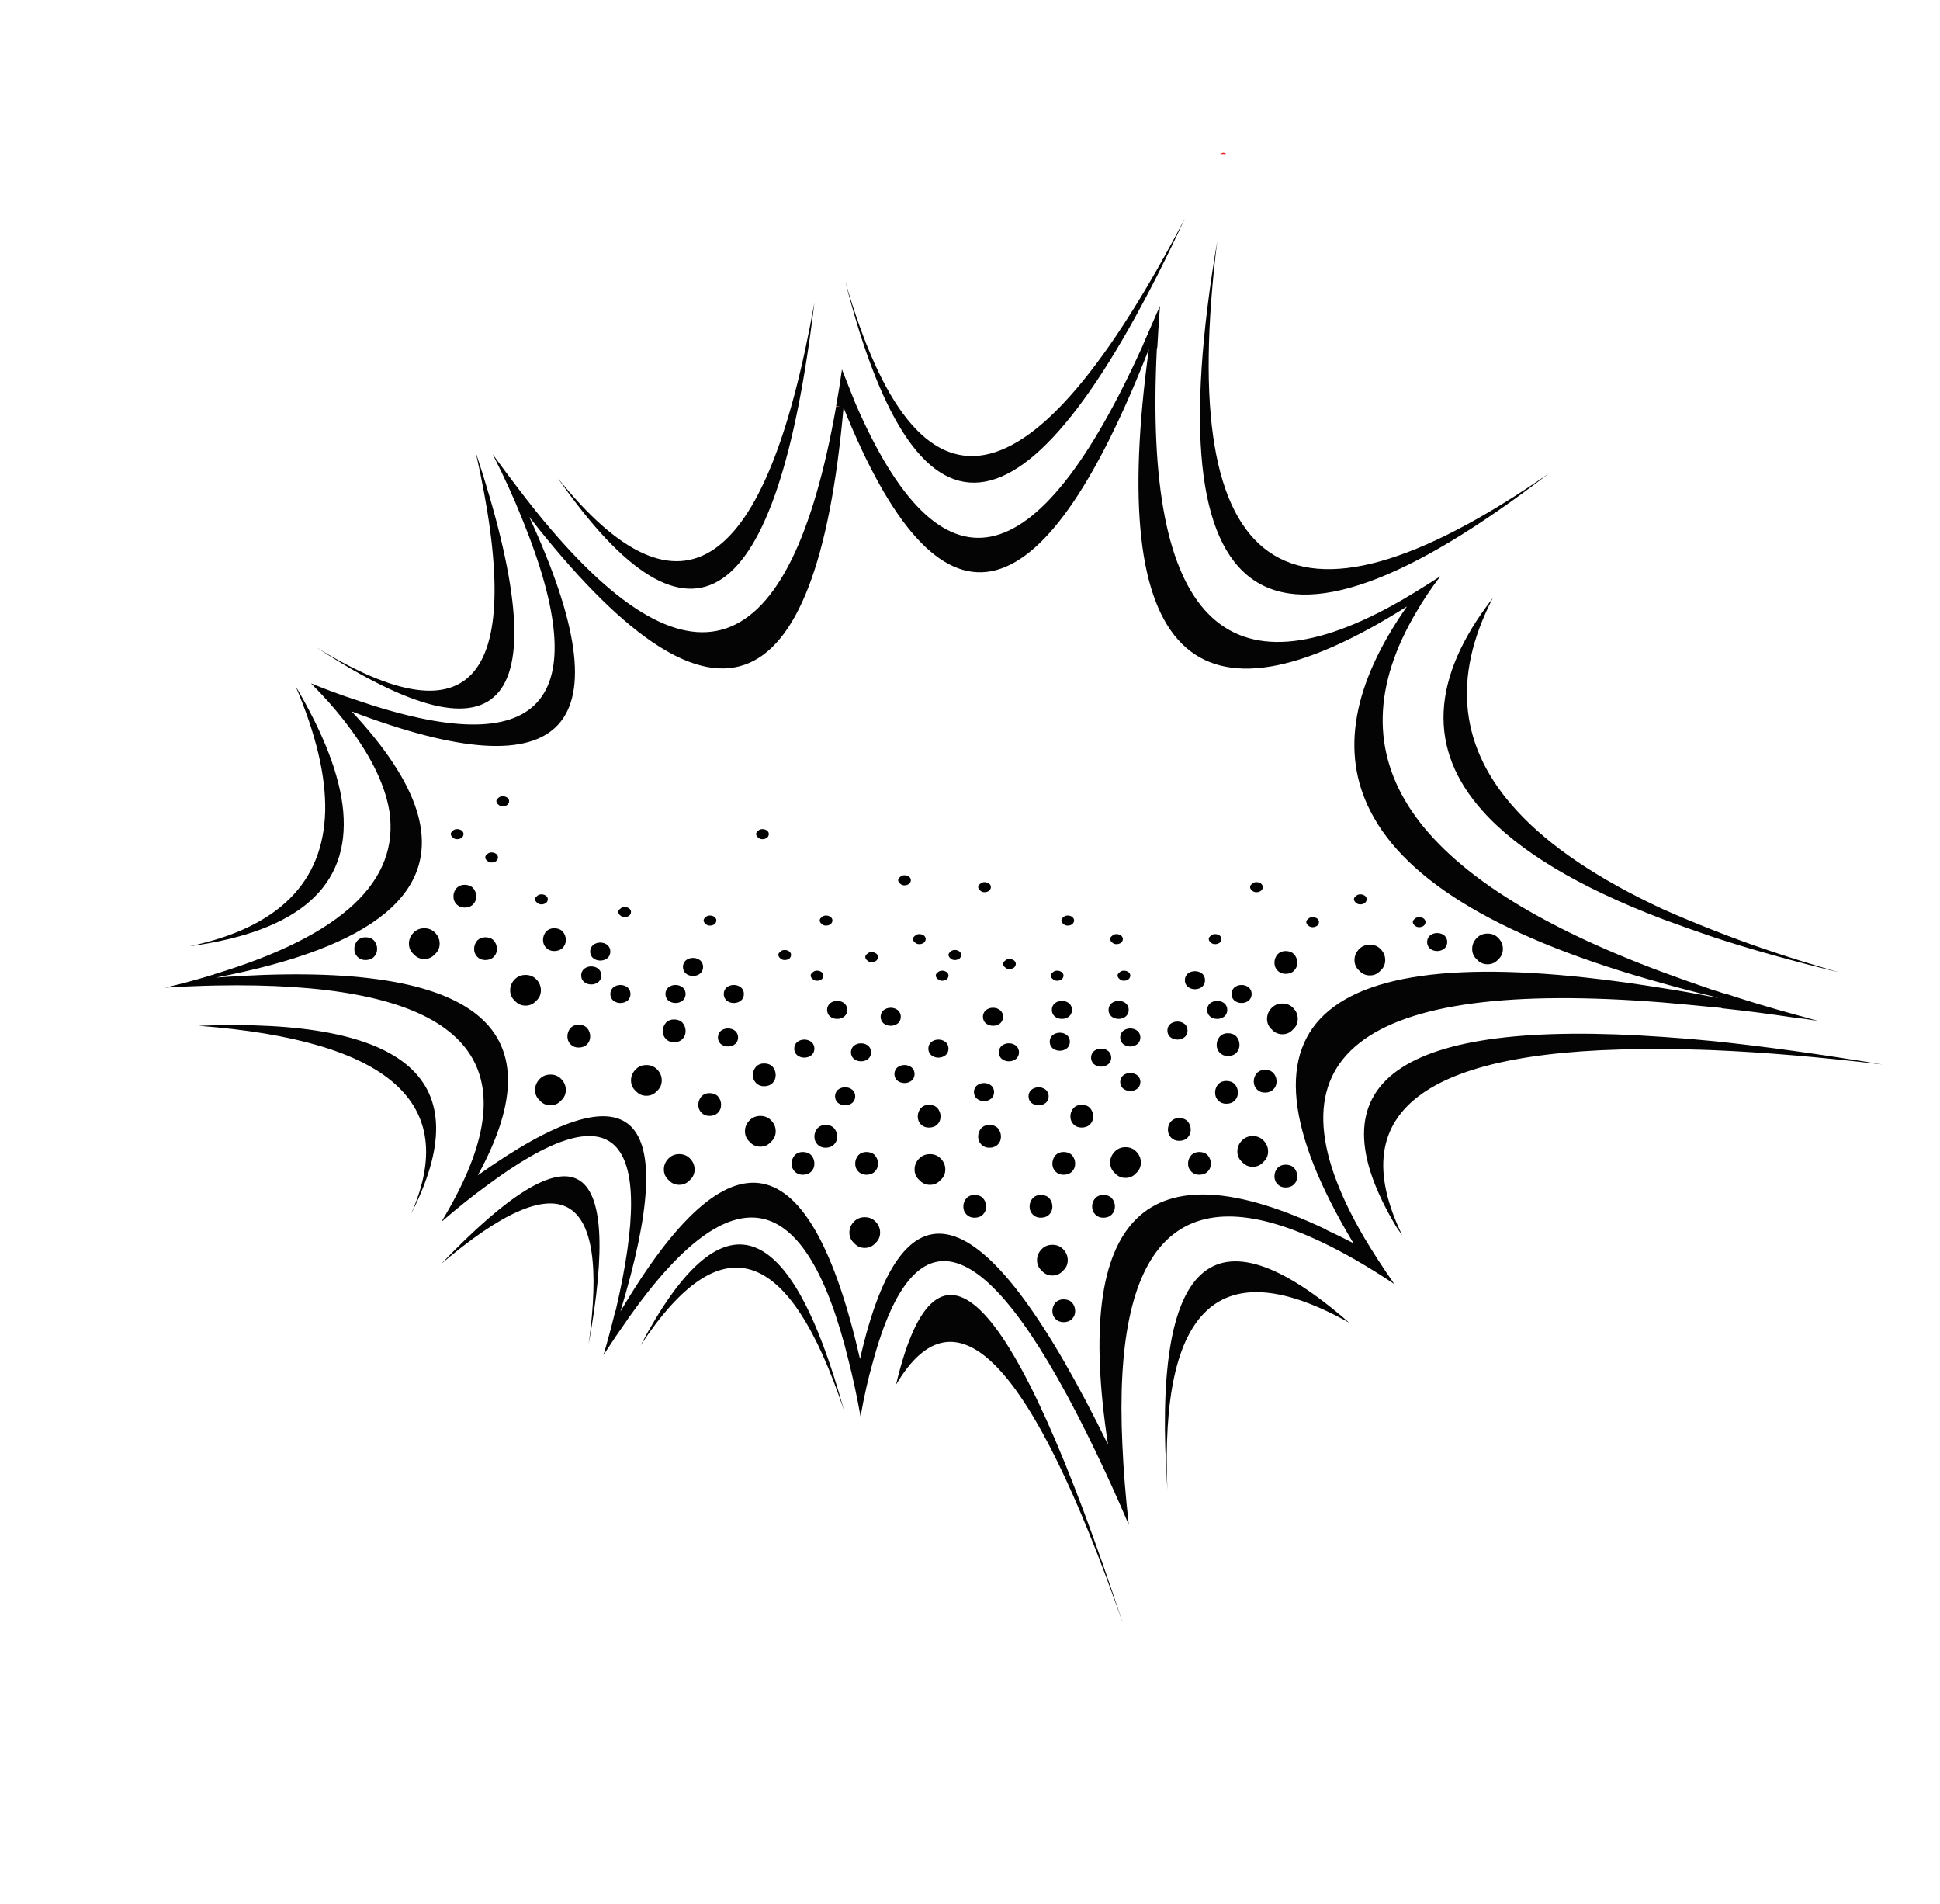 <?xml version="1.0" encoding="utf-8"?>
<!-- Generator: Adobe Illustrator 16.0.0, SVG Export Plug-In . SVG Version: 6.00 Build 0)  -->
<!DOCTYPE svg PUBLIC "-//W3C//DTD SVG 1.1//EN" "http://www.w3.org/Graphics/SVG/1.1/DTD/svg11.dtd">
<svg version="1.1" id="Layer_1" xmlns="http://www.w3.org/2000/svg" xmlns:xlink="http://www.w3.org/1999/xlink" x="0px" y="0px"
	 width="316.667px" height="310.667px" viewBox="0 0 316.667 310.667" enable-background="new 0 0 316.667 310.667"
	 xml:space="preserve">
<g>
	<path fill="#ED2024" d="M200.07,24.994c-0.003,0.087-0.003,0.173,0,0.259h-0.908c0.072-0.086,0.146-0.172,0.217-0.259
		c0.115-0.058,0.201-0.086,0.261-0.086C199.753,24.907,199.897,24.936,200.07,24.994z"/>
	<path fill="#030403" d="M136.481,66.348h0.606l-0.606-0.085c0.346-1.904,0.664-3.894,0.952-5.97
		c0.75,1.904,1.471,3.721,2.163,5.451c13.901,32.184,29.532,29.098,46.892-9.257c0.059-0.116,0.116-0.259,0.174-0.433
		c0.864-1.961,1.758-4.009,2.682-6.144c-0.172,2.308-0.316,4.557-0.434,6.75c-0.058,0.115-0.086,0.259-0.086,0.432
		c-2.134,43.893,11.247,57.475,40.145,40.749c1.962-1.153,4.009-2.422,6.143-3.807c-1.5,1.961-2.798,3.894-3.895,5.796
		c-7.094,11.939-7.354,22.784-0.777,32.531c6.689,9.862,20.359,18.63,41.01,26.301c2.652,0.98,5.422,1.961,8.305,2.941
		c0.463,0.115,0.924,0.259,1.386,0.434c0.114,0,0.202,0.028,0.259,0.086c0.059,0,0.116,0,0.173,0
		c3.634,1.211,7.47,2.363,11.507,3.459c1.211,0.349,2.451,0.692,3.719,1.039c-1.269-0.229-2.508-0.404-3.719-0.519
		c-4.152-0.634-8.162-1.153-12.025-1.558c-0.059-0.06-0.145-0.086-0.26-0.086h-0.174c-0.287-0.059-0.576-0.086-0.865-0.086
		c-2.883-0.289-5.651-0.549-8.306-0.779c-49.774-3.979-66.04,8.796-48.795,38.326c1.442,2.422,3.086,4.961,4.931,7.615
		c-4.326-2.886-8.334-5.191-12.023-6.923c-23.129-10.959-33.915,0.089-32.357,33.138c0.174,4.037,0.52,8.391,1.039,13.063
		c-1.847-4.326-3.662-8.335-5.449-12.025c-17.188-35.761-29.303-40.576-36.337-14.447c-0.75,2.596-1.413,5.535-1.991,8.824
		c-0.576-3.229-1.21-6.201-1.902-8.912c-6.98-28.779-18.948-31.203-35.904-7.267c-0.059,0.058-0.116,0.144-0.173,0.259
		c-1.269,1.789-2.596,3.75-3.98,5.883c0.693-2.362,1.297-4.612,1.817-6.748c0-0.172,0.058-0.346,0.173-0.52
		c6.806-29.126-0.23-35.904-21.11-20.332c-2.308,1.674-4.759,3.635-7.354,5.885c1.788-2.943,3.229-5.711,4.325-8.307
		c8.825-20.879-4.874-30.973-41.095-30.281h-0.086c-2.654,0.059-5.393,0.174-8.219,0.346c2.711-0.633,5.277-1.326,7.7-2.076
		c0.057,0,0.115,0,0.173,0c0.057-0.057,0.145-0.113,0.259-0.172h0.087c20.648-6.288,30.107-15.142,28.377-26.561
		c-0.75-4.556-3.288-9.575-7.613-15.055c-1.5-1.903-3.23-3.835-5.191-5.796c2.538,1.039,4.96,1.933,7.267,2.682
		c30.396,10.44,39.481,0.635,27.253-29.415c-1.327-3.346-2.941-6.893-4.845-10.643c2.48,3.404,4.845,6.519,7.095,9.345
		C112.66,114.566,128.983,108.857,136.481,66.348z M279.751,162.728c0.203,0.05,0.477,0.093,0.822,0.13
		c-0.348-0.044-0.621-0.116-0.822-0.216c-2.883-0.693-5.652-1.414-8.307-2.164c-25.953-7.151-41.875-16.525-47.757-28.117
		c-4.901-9.575-2.912-20.707,5.972-33.396c-34.953,22.09-48.998,8.104-42.136-41.961c-17.649,45.104-34.26,48.276-49.833,9.517
		c-4.442,50.006-21.542,55.948-51.305,17.823c15.977,34.607,6.317,45.191-28.983,31.751c5.595,5.999,9.143,11.42,10.642,16.266
		c4.037,13.15-6.893,22.206-32.79,27.166c41.989-3.113,56.235,7.643,42.739,32.27c25.493-18.108,33.25-10.697,23.272,22.236
		c17.938-30.396,30.973-27.83,39.105,7.699v0.086c7.095-31.376,20.589-26.732,40.49,13.93c-5.709-37.375,6.145-49.084,35.561-35.125
		c0.057,0,0.084,0.028,0.084,0.086c1.386,0.635,2.854,1.355,4.414,2.164c-22.092-36.799-5.25-50.669,50.524-41.615
		C274.1,161.662,276.869,162.15,279.751,162.728z M279.751,171.378c-2.883-0.115-5.652-0.172-8.307-0.172
		c-38.354-0.348-52.544,9.774-42.564,30.367l-0.866-1.213c-14.361-23.818,0.116-34.201,43.432-31.146
		c2.653,0.175,5.421,0.404,8.306,0.691c8.308,0.865,17.478,2.135,27.512,3.807C297.171,172.503,288,171.726,279.751,171.378z
		 M300.171,158.662c-7.441-1.789-14.248-3.691-20.42-5.708c-2.883-0.981-5.651-1.961-8.306-2.942
		c-13.784-5.249-23.59-11.131-29.416-17.648c-9.056-10.094-8.507-21.687,1.646-34.78c-6.75,13.035-5.422,24.628,3.979,34.78
		c5.307,5.768,13.237,11.103,23.792,16.005c2.595,1.153,5.364,2.307,8.306,3.46C285.867,154.249,292.671,156.527,300.171,158.662z
		 M91.06,78.028c20.072,24.975,34.029,15.429,41.875-28.636C126.878,99.859,112.92,109.404,91.06,78.028z M137.952,45.845
		c11.867,41.247,30.353,37.845,55.458-10.21C168.421,89.514,149.936,92.917,137.952,45.845z M77.65,73.789
		c13.727,41.528,5.047,52.141-26.041,31.838C77.333,121.431,86.013,110.818,77.65,73.789z M183.287,264.903
		c-14.881-42.565-27.224-55.543-37.03-38.932C153.005,197.537,165.348,210.514,183.287,264.903z M137.779,230.21
		c-8.998-27.051-20.072-30.599-33.223-10.643C117.822,194.479,128.896,198.026,137.779,230.21z M96.078,219.396
		c3.519-25.378-4.499-29.762-24.051-13.15C93.771,183.521,101.789,187.904,96.078,219.396z M30.931,154.422
		c14.477-3.057,21.86-10.411,22.148-22.062c0.116-5.768-1.5-12.575-4.845-20.418c4.673,7.902,7.268,14.708,7.787,20.418
		C57.117,144.646,48.753,152,30.931,154.422z M32.402,167.399c34.26-1.327,45.825,8.912,34.692,30.714
		C75.112,180.001,63.548,169.765,32.402,167.399z M190.554,243.102c-2.596-37.722,7.296-46.806,29.675-27.253
		C199.177,204.082,189.285,213.167,190.554,243.102z M252.846,77.25c-46.431,35.702-64.483,23.071-54.159-37.894
		C191.88,94.323,209.934,106.954,252.846,77.25z"/>
	<path fill="#010101" d="M244.541,153.038c0.521,0.52,0.778,1.124,0.778,1.817c0,0.692-0.26,1.268-0.778,1.73
		c-0.461,0.519-1.039,0.776-1.729,0.776c-0.691,0-1.271-0.259-1.73-0.776c-0.521-0.463-0.779-1.041-0.779-1.73
		c0-0.693,0.26-1.297,0.779-1.817c0.461-0.462,1.039-0.692,1.73-0.692C243.501,152.346,244.08,152.576,244.541,153.038z
		 M214.259,149.664c0.289,0,0.548,0.086,0.779,0.26c0.172,0.173,0.258,0.345,0.258,0.518c0,0.231-0.086,0.433-0.258,0.606
		c-0.231,0.173-0.492,0.259-0.779,0.259c-0.288,0-0.521-0.086-0.692-0.259c-0.229-0.173-0.345-0.375-0.345-0.606
		c0-0.173,0.115-0.345,0.345-0.518C213.74,149.75,213.971,149.664,214.259,149.664z M209.847,155.201
		c0.576,0,1.039,0.173,1.385,0.52c0.346,0.403,0.52,0.864,0.52,1.384s-0.174,0.952-0.52,1.298c-0.346,0.347-0.809,0.519-1.385,0.519
		c-0.518,0-0.951-0.172-1.297-0.519c-0.346-0.346-0.521-0.778-0.521-1.298s0.175-0.98,0.521-1.384
		C208.896,155.374,209.33,155.201,209.847,155.201z M223.083,146.722c0,0.231-0.086,0.433-0.26,0.606
		c-0.23,0.173-0.49,0.259-0.777,0.259c-0.291,0-0.521-0.086-0.693-0.259c-0.23-0.173-0.346-0.375-0.346-0.606
		c0-0.173,0.115-0.346,0.346-0.518c0.173-0.173,0.402-0.26,0.693-0.26c0.287,0,0.547,0.087,0.777,0.26
		C222.998,146.375,223.083,146.549,223.083,146.722z M223.603,154.162c0.691,0,1.27,0.231,1.73,0.693
		c0.52,0.519,0.776,1.125,0.776,1.816c0,0.69-0.259,1.27-0.776,1.729c-0.461,0.521-1.039,0.779-1.73,0.779s-1.27-0.261-1.73-0.779
		c-0.52-0.461-0.779-1.039-0.779-1.729c0-0.691,0.261-1.297,0.779-1.816C222.333,154.393,222.912,154.162,223.603,154.162z
		 M231.649,149.664c0.288,0,0.548,0.086,0.779,0.26c0.173,0.173,0.26,0.345,0.26,0.518c0,0.231-0.087,0.433-0.26,0.606
		c-0.231,0.173-0.491,0.259-0.779,0.259s-0.519-0.086-0.692-0.259c-0.229-0.173-0.346-0.375-0.346-0.606
		c0-0.173,0.116-0.345,0.346-0.518C231.13,149.75,231.361,149.664,231.649,149.664z M235.802,152.692
		c0.289,0.288,0.432,0.634,0.432,1.037c0,0.404-0.143,0.75-0.432,1.039c-0.346,0.289-0.75,0.433-1.211,0.433
		s-0.865-0.144-1.211-0.433c-0.289-0.288-0.432-0.634-0.432-1.039c0-0.403,0.143-0.749,0.432-1.037
		c0.346-0.29,0.75-0.433,1.211-0.433S235.457,152.403,235.802,152.692z M207.598,164.458c0.461-0.461,1.039-0.692,1.731-0.692
		c0.689,0,1.269,0.231,1.729,0.692c0.52,0.519,0.777,1.125,0.777,1.815c0,0.692-0.26,1.271-0.777,1.729
		c-0.461,0.521-1.039,0.779-1.729,0.779c-0.692,0-1.271-0.26-1.731-0.779c-0.521-0.461-0.779-1.037-0.779-1.729
		C206.819,165.583,207.078,164.977,207.598,164.458z M208.376,176.484c0,0.518-0.172,0.951-0.521,1.297
		c-0.347,0.346-0.808,0.52-1.383,0.52c-0.521,0-0.952-0.174-1.3-0.52c-0.346-0.347-0.52-0.779-0.52-1.297
		c0-0.52,0.174-0.98,0.52-1.385c0.348-0.346,0.779-0.52,1.3-0.52c0.575,0,1.036,0.174,1.383,0.52
		C208.205,175.503,208.376,175.964,208.376,176.484z M211.75,191.97c0,0.52-0.172,0.951-0.519,1.297s-0.808,0.52-1.385,0.52
		c-0.519,0-0.951-0.174-1.298-0.52c-0.346-0.346-0.52-0.777-0.52-1.297s0.174-0.98,0.52-1.385c0.347-0.346,0.779-0.521,1.298-0.521
		c0.577,0,1.038,0.175,1.385,0.521C211.578,190.99,211.75,191.451,211.75,191.97z M173.25,150.183c0-0.173,0.117-0.347,0.348-0.519
		c0.173-0.173,0.402-0.26,0.691-0.26c0.287,0,0.547,0.087,0.777,0.26c0.173,0.172,0.26,0.345,0.26,0.519
		c0,0.231-0.087,0.433-0.26,0.606c-0.23,0.173-0.49,0.259-0.777,0.259c-0.289,0-0.521-0.086-0.691-0.259
		C173.367,150.615,173.25,150.414,173.25,150.183z M182.25,154.076c-0.291,0-0.521-0.086-0.692-0.259
		c-0.229-0.173-0.347-0.375-0.347-0.605c0-0.173,0.115-0.346,0.347-0.519c0.173-0.173,0.401-0.26,0.692-0.26
		c0.287,0,0.547,0.087,0.776,0.26c0.173,0.172,0.261,0.346,0.261,0.519c0,0.23-0.086,0.432-0.261,0.605
		C182.796,153.99,182.537,154.076,182.25,154.076z M206.126,144.732c0,0.231-0.086,0.433-0.258,0.606
		c-0.231,0.172-0.49,0.259-0.779,0.259s-0.521-0.087-0.692-0.259c-0.229-0.173-0.347-0.375-0.347-0.606
		c0-0.173,0.117-0.347,0.347-0.52c0.173-0.173,0.403-0.26,0.692-0.26s0.548,0.087,0.779,0.26
		C206.041,144.386,206.126,144.559,206.126,144.732z M197.302,153.211c0-0.173,0.115-0.346,0.347-0.519
		c0.173-0.173,0.404-0.26,0.692-0.26c0.287,0,0.548,0.087,0.779,0.26c0.172,0.172,0.258,0.346,0.258,0.519
		c0,0.23-0.086,0.432-0.258,0.605c-0.231,0.173-0.492,0.259-0.779,0.259c-0.288,0-0.521-0.086-0.692-0.259
		C197.417,153.643,197.302,153.441,197.302,153.211z M147.642,144.473c-0.289,0-0.52-0.087-0.693-0.26
		c-0.23-0.173-0.346-0.375-0.346-0.604c0-0.173,0.115-0.347,0.346-0.52c0.173-0.173,0.404-0.259,0.693-0.259
		c0.288,0,0.547,0.086,0.778,0.259c0.173,0.173,0.259,0.347,0.259,0.52c0,0.23-0.086,0.432-0.259,0.604
		C148.189,144.386,147.93,144.473,147.642,144.473z M143.056,155.633c0.173,0.173,0.261,0.346,0.261,0.52
		c0,0.229-0.088,0.433-0.261,0.604c-0.23,0.173-0.49,0.261-0.777,0.261c-0.29,0-0.52-0.087-0.692-0.261
		c-0.231-0.172-0.346-0.375-0.346-0.604c0-0.173,0.115-0.346,0.346-0.52c0.172-0.173,0.403-0.259,0.692-0.259
		C142.566,155.374,142.826,155.46,143.056,155.633z M150.843,152.692c0.173,0.172,0.26,0.346,0.26,0.519
		c0,0.23-0.087,0.432-0.26,0.605c-0.231,0.173-0.49,0.259-0.779,0.259s-0.52-0.086-0.691-0.259
		c-0.231-0.173-0.346-0.375-0.346-0.605c0-0.173,0.115-0.346,0.346-0.519c0.172-0.173,0.403-0.26,0.691-0.26
		C150.353,152.432,150.612,152.519,150.843,152.692z M161.744,144.732c0,0.231-0.086,0.433-0.259,0.606
		c-0.231,0.172-0.491,0.259-0.778,0.259c-0.289,0-0.52-0.087-0.691-0.259c-0.229-0.173-0.348-0.375-0.348-0.606
		c0-0.173,0.115-0.347,0.348-0.52c0.173-0.173,0.402-0.26,0.691-0.26c0.287,0,0.547,0.087,0.778,0.26
		C161.658,144.386,161.744,144.559,161.744,144.732z M156.639,155.288c0.173,0.172,0.259,0.346,0.259,0.519
		c0,0.229-0.086,0.433-0.259,0.606c-0.23,0.172-0.49,0.258-0.778,0.258c-0.289,0-0.52-0.086-0.693-0.258
		c-0.231-0.174-0.346-0.377-0.346-0.606c0-0.173,0.115-0.347,0.346-0.519c0.173-0.173,0.404-0.26,0.693-0.26
		C156.149,155.027,156.409,155.114,156.639,155.288z M165.55,156.757c0.174,0.173,0.261,0.347,0.261,0.52
		c0,0.23-0.087,0.434-0.261,0.605c-0.23,0.174-0.49,0.261-0.778,0.261c-0.289,0-0.521-0.087-0.692-0.261
		c-0.229-0.172-0.346-0.375-0.346-0.605c0-0.173,0.116-0.346,0.346-0.52c0.172-0.172,0.403-0.26,0.692-0.26
		C165.06,156.5,165.32,156.585,165.55,156.757z M163.734,165.929c0,0.402-0.145,0.748-0.434,1.039
		c-0.346,0.287-0.748,0.432-1.211,0.432c-0.461,0-0.864-0.145-1.211-0.432c-0.289-0.291-0.434-0.635-0.434-1.039
		s0.145-0.75,0.434-1.039c0.347-0.288,0.75-0.434,1.211-0.434c0.463,0,0.865,0.146,1.211,0.434
		C163.589,165.179,163.734,165.525,163.734,165.929z M154.563,159.787c-0.23,0.172-0.491,0.26-0.779,0.26
		c-0.288,0-0.518-0.088-0.691-0.26c-0.231-0.172-0.346-0.375-0.346-0.604c0-0.174,0.115-0.348,0.346-0.521
		c0.173-0.172,0.403-0.259,0.691-0.259c0.288,0,0.549,0.087,0.779,0.259c0.172,0.174,0.259,0.348,0.259,0.521
		C154.823,159.412,154.736,159.615,154.563,159.787z M161.832,177.175c0.289,0.289,0.434,0.636,0.434,1.039
		c0,0.404-0.145,0.75-0.434,1.039c-0.347,0.289-0.75,0.433-1.211,0.433c-0.463,0-0.865-0.144-1.211-0.433
		c-0.289-0.289-0.434-0.635-0.434-1.039c0-0.402,0.145-0.75,0.434-1.039c0.346-0.289,0.75-0.432,1.211-0.432
		S161.485,176.886,161.832,177.175z M154.39,172.158c-0.346,0.288-0.75,0.434-1.212,0.434c-0.461,0-0.864-0.146-1.21-0.434
		c-0.29-0.289-0.433-0.634-0.433-1.039c0-0.402,0.144-0.75,0.433-1.039c0.346-0.287,0.749-0.432,1.21-0.432
		c0.462,0,0.866,0.145,1.212,0.432c0.288,0.289,0.433,0.635,0.433,1.039C154.823,171.524,154.678,171.871,154.39,172.158z
		 M164.685,173.195c-0.461,0-0.865-0.143-1.211-0.432c-0.289-0.289-0.432-0.635-0.432-1.038s0.144-0.75,0.432-1.039
		c0.346-0.289,0.75-0.433,1.211-0.433c0.462,0,0.865,0.145,1.212,0.433c0.288,0.289,0.433,0.635,0.433,1.039
		c0,0.403-0.145,0.749-0.433,1.038C165.55,173.052,165.147,173.195,164.685,173.195z M146.604,164.891
		c0.289,0.288,0.433,0.634,0.433,1.039c0,0.403-0.144,0.749-0.433,1.038c-0.346,0.289-0.75,0.433-1.211,0.433
		s-0.866-0.144-1.211-0.433c-0.289-0.289-0.433-0.635-0.433-1.038c0-0.404,0.144-0.75,0.433-1.039
		c0.346-0.288,0.75-0.433,1.211-0.433S146.257,164.603,146.604,164.891z M137.865,163.766c0.289,0.289,0.433,0.635,0.433,1.039
		c0,0.403-0.144,0.75-0.433,1.038c-0.346,0.289-0.749,0.433-1.211,0.433c-0.461,0-0.865-0.144-1.211-0.433
		c-0.288-0.288-0.433-0.635-0.433-1.038s0.145-0.75,0.433-1.039c0.347-0.289,0.75-0.433,1.211-0.433
		C137.116,163.333,137.52,163.477,137.865,163.766z M139.336,172.764c-0.289-0.289-0.433-0.636-0.433-1.038s0.144-0.75,0.433-1.039
		c0.346-0.289,0.75-0.432,1.211-0.432s0.865,0.144,1.211,0.432c0.289,0.289,0.433,0.635,0.433,1.039
		c0,0.402-0.144,0.749-0.433,1.038c-0.346,0.288-0.75,0.433-1.211,0.433C140.086,173.195,139.683,173.052,139.336,172.764z
		 M148.853,176.311c-0.346,0.288-0.75,0.433-1.211,0.433c-0.462,0-0.865-0.145-1.212-0.433c-0.288-0.289-0.432-0.634-0.432-1.039
		c0-0.403,0.144-0.749,0.432-1.039c0.347-0.288,0.75-0.433,1.212-0.433c0.461,0,0.865,0.145,1.211,0.433
		c0.289,0.29,0.433,0.636,0.433,1.039C149.286,175.677,149.142,176.022,148.853,176.311z M151.622,180.291
		c0.577,0,1.039,0.172,1.384,0.521c0.346,0.403,0.52,0.864,0.52,1.384s-0.173,0.951-0.52,1.299
		c-0.345,0.346-0.807,0.518-1.384,0.518c-0.519,0-0.952-0.172-1.298-0.518c-0.347-0.348-0.519-0.779-0.519-1.299
		s0.172-0.979,0.519-1.384C150.67,180.462,151.103,180.291,151.622,180.291z M137.952,180.376c-0.461,0-0.865-0.146-1.212-0.434
		c-0.288-0.287-0.433-0.635-0.433-1.037c0-0.404,0.145-0.75,0.433-1.039c0.347-0.287,0.75-0.434,1.212-0.434
		c0.461,0,0.865,0.146,1.211,0.434c0.289,0.289,0.432,0.635,0.432,1.039c0,0.402-0.144,0.75-0.432,1.037
		C138.817,180.233,138.413,180.376,137.952,180.376z M139.595,189.895c0-0.521,0.173-0.981,0.52-1.386
		c0.346-0.346,0.778-0.518,1.298-0.518c0.576,0,1.039,0.172,1.384,0.518c0.346,0.404,0.521,0.867,0.521,1.386
		s-0.174,0.951-0.521,1.297c-0.345,0.347-0.808,0.519-1.384,0.519c-0.52,0-0.952-0.172-1.298-0.519
		C139.769,190.845,139.595,190.414,139.595,189.895z M151.795,193.355c-0.692,0-1.269-0.26-1.731-0.779
		c-0.52-0.461-0.778-1.039-0.778-1.729c0-0.691,0.259-1.298,0.778-1.816c0.462-0.462,1.039-0.69,1.731-0.69s1.269,0.229,1.73,0.69
		c0.519,0.521,0.778,1.125,0.778,1.816c0,0.69-0.259,1.271-0.778,1.729C153.063,193.095,152.487,193.355,151.795,193.355z
		 M163.387,185.481c0,0.521-0.173,0.952-0.519,1.297c-0.348,0.347-0.81,0.521-1.385,0.521c-0.521,0-0.951-0.174-1.298-0.521
		c-0.347-0.345-0.521-0.778-0.521-1.297s0.172-0.979,0.521-1.384c0.347-0.346,0.778-0.52,1.298-0.52c0.576,0,1.038,0.172,1.385,0.52
		C163.214,184.501,163.387,184.962,163.387,185.481z M167.887,178.906c0-0.404,0.146-0.75,0.433-1.037
		c0.346-0.289,0.75-0.434,1.211-0.434s0.865,0.145,1.211,0.434c0.288,0.287,0.432,0.633,0.432,1.037s-0.144,0.75-0.432,1.039
		c-0.347,0.288-0.75,0.434-1.211,0.434c-0.462,0-0.865-0.146-1.211-0.434C168.031,179.656,167.887,179.31,167.887,178.906z
		 M160.446,195.518c0.347,0.403,0.519,0.866,0.519,1.384c0,0.52-0.172,0.952-0.519,1.299c-0.347,0.346-0.808,0.518-1.384,0.518
		c-0.519,0-0.952-0.172-1.298-0.518c-0.346-0.347-0.519-0.779-0.519-1.299c0-0.518,0.173-0.98,0.519-1.384
		c0.346-0.347,0.779-0.521,1.298-0.521C159.639,194.998,160.1,195.171,160.446,195.518z M171.261,195.518
		c0.346,0.403,0.519,0.866,0.519,1.384c0,0.52-0.173,0.952-0.519,1.299c-0.346,0.346-0.809,0.518-1.385,0.518
		c-0.52,0-0.951-0.172-1.297-0.518c-0.348-0.347-0.521-0.779-0.521-1.299c0-0.518,0.173-0.98,0.521-1.384
		c0.346-0.347,0.777-0.521,1.297-0.521C170.453,194.998,170.916,195.171,171.261,195.518z M203.876,161.169
		c0.289,0.289,0.434,0.635,0.434,1.039c0,0.402-0.145,0.75-0.434,1.037c-0.347,0.291-0.75,0.434-1.211,0.434
		s-0.865-0.143-1.211-0.434c-0.289-0.287-0.435-0.635-0.435-1.037c0-0.403,0.146-0.75,0.435-1.039
		c0.346-0.289,0.75-0.434,1.211-0.434C203.126,160.738,203.531,160.882,203.876,161.169z M199.897,163.766
		c0.289,0.289,0.433,0.635,0.433,1.039c0,0.403-0.144,0.75-0.433,1.038c-0.345,0.289-0.75,0.433-1.21,0.433
		c-0.463,0-0.865-0.144-1.212-0.433c-0.288-0.288-0.433-0.635-0.433-1.038s0.145-0.75,0.433-1.039
		c0.347-0.289,0.749-0.433,1.212-0.433C199.148,163.333,199.552,163.477,199.897,163.766z M193.841,160.998
		c-0.288-0.289-0.434-0.635-0.434-1.039c0-0.402,0.146-0.75,0.434-1.039c0.346-0.287,0.75-0.433,1.212-0.433
		c0.461,0,0.864,0.146,1.21,0.433c0.29,0.289,0.433,0.636,0.433,1.039s-0.144,0.75-0.433,1.039c-0.346,0.287-0.749,0.434-1.21,0.434
		C194.591,161.43,194.188,161.285,193.841,160.998z M193.41,169.216c-0.346,0.289-0.75,0.434-1.211,0.434
		c-0.462,0-0.865-0.145-1.212-0.434c-0.288-0.287-0.433-0.635-0.433-1.039c0-0.403,0.145-0.75,0.433-1.038
		c0.347-0.288,0.75-0.433,1.212-0.433c0.461,0,0.865,0.145,1.211,0.433c0.289,0.288,0.432,0.634,0.432,1.038
		S193.699,168.929,193.41,169.216z M198.6,170.514c0-0.519,0.173-0.979,0.521-1.384c0.346-0.346,0.777-0.521,1.297-0.521
		c0.576,0,1.037,0.175,1.383,0.521c0.348,0.404,0.521,0.865,0.521,1.384s-0.173,0.952-0.521,1.298
		c-0.346,0.346-0.807,0.52-1.383,0.52c-0.521,0-0.953-0.174-1.297-0.52C198.773,171.464,198.6,171.033,198.6,170.514z
		 M200.158,176.397c0.576,0,1.038,0.173,1.385,0.521c0.347,0.402,0.52,0.865,0.52,1.383c0,0.521-0.173,0.953-0.52,1.3
		c-0.347,0.346-0.809,0.519-1.385,0.519c-0.519,0-0.951-0.173-1.298-0.519c-0.346-0.347-0.519-0.779-0.519-1.3
		c0-0.518,0.173-0.979,0.519-1.383C199.207,176.571,199.639,176.397,200.158,176.397z M184.238,159.787
		c-0.23,0.172-0.49,0.26-0.779,0.26c-0.287,0-0.518-0.088-0.689-0.26c-0.23-0.172-0.348-0.375-0.348-0.604
		c0-0.174,0.115-0.348,0.348-0.521c0.173-0.172,0.402-0.259,0.689-0.259c0.291,0,0.549,0.087,0.779,0.259
		c0.174,0.174,0.26,0.348,0.26,0.521C184.498,159.412,184.412,159.615,184.238,159.787z M183.806,165.841
		c-0.348,0.289-0.75,0.434-1.211,0.434c-0.463,0-0.866-0.145-1.211-0.434c-0.289-0.287-0.434-0.635-0.434-1.037
		c0-0.403,0.145-0.75,0.434-1.039c0.346-0.289,0.75-0.432,1.211-0.432s0.863,0.144,1.211,0.432c0.287,0.289,0.433,0.635,0.433,1.039
		S184.093,165.554,183.806,165.841z M173.335,158.662c0.174,0.172,0.261,0.346,0.261,0.521c0,0.229-0.087,0.435-0.261,0.604
		c-0.229,0.174-0.489,0.262-0.776,0.262c-0.29,0-0.521-0.088-0.692-0.262c-0.229-0.172-0.346-0.375-0.346-0.604
		c0-0.175,0.115-0.349,0.346-0.521c0.174-0.174,0.403-0.26,0.692-0.26C172.847,158.402,173.106,158.488,173.335,158.662z
		 M172.126,165.841c-0.291-0.287-0.435-0.635-0.435-1.037c0-0.403,0.146-0.75,0.435-1.039c0.346-0.289,0.748-0.432,1.209-0.432
		c0.463,0,0.867,0.144,1.213,0.432c0.287,0.289,0.433,0.635,0.433,1.039s-0.146,0.75-0.433,1.037
		c-0.346,0.289-0.75,0.434-1.213,0.434C172.875,166.275,172.472,166.13,172.126,165.841z M179.739,171.121
		c0.462,0,0.865,0.145,1.212,0.433c0.287,0.288,0.432,0.636,0.432,1.038c0,0.404-0.145,0.75-0.432,1.039
		c-0.347,0.289-0.75,0.434-1.212,0.434c-0.461,0-0.864-0.145-1.211-0.434c-0.288-0.289-0.433-0.635-0.433-1.039
		c0-0.402,0.145-0.75,0.433-1.038C178.875,171.264,179.278,171.121,179.739,171.121z M172.992,168.524
		c0.461,0,0.865,0.144,1.211,0.433c0.289,0.289,0.432,0.635,0.432,1.039c0,0.403-0.143,0.75-0.432,1.037
		c-0.347,0.291-0.75,0.434-1.211,0.434c-0.462,0-0.865-0.143-1.212-0.434c-0.288-0.287-0.433-0.634-0.433-1.037
		c0-0.404,0.145-0.75,0.433-1.039C172.126,168.667,172.53,168.524,172.992,168.524z M186.142,169.302
		c0,0.404-0.145,0.75-0.434,1.039c-0.347,0.289-0.75,0.433-1.211,0.433s-0.865-0.144-1.211-0.433
		c-0.289-0.289-0.435-0.635-0.435-1.039c0-0.402,0.146-0.75,0.435-1.037c0.346-0.289,0.75-0.434,1.211-0.434
		s0.864,0.145,1.211,0.434C185.998,168.552,186.142,168.899,186.142,169.302z M184.498,175.1c0.461,0,0.866,0.146,1.213,0.433
		c0.287,0.289,0.434,0.635,0.434,1.039c0,0.403-0.146,0.749-0.434,1.038c-0.346,0.288-0.75,0.433-1.213,0.433
		c-0.461,0-0.865-0.145-1.211-0.433c-0.287-0.289-0.433-0.634-0.433-1.038s0.146-0.75,0.433-1.039
		C183.632,175.244,184.037,175.1,184.498,175.1z M183.718,187.21c0.693,0,1.271,0.23,1.73,0.691c0.52,0.521,0.778,1.125,0.778,1.816
		s-0.261,1.271-0.778,1.73c-0.462,0.518-1.037,0.777-1.73,0.777c-0.691,0-1.268-0.26-1.729-0.777
		c-0.519-0.461-0.778-1.039-0.778-1.73s0.261-1.299,0.778-1.816C182.451,187.442,183.026,187.21,183.718,187.21z M176.539,184.009
		c-0.52,0-0.951-0.172-1.297-0.518c-0.347-0.348-0.52-0.779-0.52-1.299s0.173-0.979,0.52-1.384c0.346-0.347,0.778-0.521,1.297-0.521
		c0.576,0,1.037,0.172,1.385,0.521c0.347,0.403,0.52,0.864,0.52,1.384s-0.173,0.951-0.52,1.299
		C177.576,183.837,177.115,184.009,176.539,184.009z M174.981,191.192c-0.347,0.347-0.808,0.519-1.384,0.519
		c-0.52,0-0.952-0.172-1.297-0.519c-0.346-0.347-0.521-0.778-0.521-1.297c0-0.521,0.174-0.981,0.521-1.386
		c0.346-0.346,0.777-0.518,1.297-0.518c0.576,0,1.037,0.172,1.384,0.518c0.347,0.404,0.519,0.867,0.519,1.386
		S175.328,190.845,174.981,191.192z M178.789,198.199c-0.347-0.346-0.521-0.779-0.521-1.298s0.173-0.981,0.521-1.384
		c0.346-0.346,0.777-0.52,1.297-0.52c0.576,0,1.037,0.172,1.383,0.52c0.348,0.402,0.521,0.865,0.521,1.384s-0.173,0.952-0.521,1.298
		c-0.346,0.348-0.807,0.52-1.383,0.52C179.566,198.718,179.134,198.546,178.789,198.199z M204.483,185.395
		c0.692,0,1.269,0.231,1.729,0.692c0.521,0.518,0.779,1.123,0.779,1.814s-0.26,1.27-0.779,1.729
		c-0.461,0.521-1.037,0.779-1.729,0.779s-1.269-0.26-1.731-0.779c-0.518-0.461-0.776-1.037-0.776-1.729s0.26-1.298,0.776-1.814
		C203.214,185.626,203.791,185.395,204.483,185.395z M191.16,185.656c-0.346-0.348-0.52-0.779-0.52-1.299s0.173-0.98,0.52-1.383
		c0.346-0.348,0.778-0.52,1.299-0.52c0.576,0,1.037,0.172,1.383,0.52c0.348,0.402,0.521,0.865,0.521,1.383
		c0,0.52-0.173,0.952-0.521,1.299c-0.346,0.346-0.807,0.518-1.383,0.518C191.938,186.173,191.505,186.001,191.16,185.656z
		 M197.648,189.895c0,0.519-0.173,0.951-0.52,1.297c-0.346,0.347-0.809,0.519-1.385,0.519c-0.52,0-0.951-0.172-1.299-0.519
		c-0.347-0.347-0.52-0.778-0.52-1.297c0-0.521,0.173-0.981,0.52-1.386c0.348-0.346,0.779-0.518,1.299-0.518
		c0.576,0,1.039,0.172,1.385,0.518C197.475,188.914,197.648,189.375,197.648,189.895z M101.961,149.664
		c-0.288,0-0.519-0.087-0.692-0.26c-0.231-0.173-0.346-0.375-0.346-0.605c0-0.173,0.115-0.346,0.346-0.52
		c0.173-0.173,0.404-0.259,0.692-0.259c0.289,0,0.548,0.086,0.779,0.259c0.173,0.173,0.259,0.346,0.259,0.52
		c0,0.231-0.086,0.433-0.259,0.605C102.509,149.577,102.25,149.664,101.961,149.664z M114.852,150.183
		c0-0.173,0.116-0.347,0.347-0.519c0.172-0.173,0.403-0.26,0.692-0.26c0.288,0,0.547,0.087,0.778,0.26
		c0.173,0.172,0.26,0.345,0.26,0.519c0,0.231-0.087,0.433-0.26,0.606c-0.23,0.173-0.49,0.259-0.778,0.259
		c-0.289,0-0.52-0.086-0.692-0.259C114.968,150.615,114.852,150.414,114.852,150.183z M125.494,136.081
		c0,0.23-0.086,0.433-0.259,0.606c-0.231,0.172-0.491,0.259-0.779,0.259s-0.519-0.087-0.692-0.259
		c-0.23-0.173-0.346-0.376-0.346-0.606c0-0.173,0.115-0.347,0.346-0.52c0.173-0.173,0.404-0.26,0.692-0.26
		c0.289,0,0.548,0.087,0.779,0.26C125.407,135.734,125.494,135.908,125.494,136.081z M127.397,155.288
		c0.173-0.173,0.404-0.26,0.692-0.26c0.289,0,0.548,0.087,0.779,0.26c0.173,0.172,0.259,0.346,0.259,0.519
		c0,0.229-0.086,0.433-0.259,0.606c-0.231,0.172-0.491,0.258-0.779,0.258s-0.519-0.086-0.692-0.258
		c-0.23-0.174-0.347-0.377-0.347-0.606C127.05,155.633,127.167,155.46,127.397,155.288z M133.799,150.183
		c0-0.173,0.115-0.347,0.346-0.519c0.173-0.173,0.404-0.26,0.692-0.26c0.289,0,0.548,0.087,0.779,0.26
		c0.173,0.172,0.259,0.345,0.259,0.519c0,0.231-0.086,0.433-0.259,0.606c-0.231,0.173-0.49,0.259-0.779,0.259
		c-0.288,0-0.519-0.086-0.692-0.259C133.915,150.615,133.799,150.414,133.799,150.183z M82.063,131.582
		c-0.289,0-0.519-0.086-0.692-0.259c-0.231-0.173-0.346-0.375-0.346-0.606c0-0.173,0.115-0.346,0.346-0.518
		c0.173-0.173,0.403-0.261,0.692-0.261s0.548,0.087,0.779,0.261c0.172,0.172,0.259,0.345,0.259,0.518
		c0,0.231-0.086,0.433-0.259,0.606C82.61,131.496,82.351,131.582,82.063,131.582z M80.246,139.109c0.288,0,0.548,0.086,0.779,0.26
		c0.172,0.173,0.259,0.346,0.259,0.518c0,0.231-0.087,0.433-0.259,0.606c-0.23,0.173-0.491,0.259-0.779,0.259
		s-0.519-0.086-0.692-0.259c-0.231-0.173-0.346-0.375-0.346-0.606c0-0.172,0.115-0.345,0.346-0.518
		C79.727,139.195,79.958,139.109,80.246,139.109z M75.401,136.687c-0.231,0.172-0.491,0.259-0.779,0.259s-0.519-0.087-0.692-0.259
		c-0.23-0.173-0.346-0.376-0.346-0.606c0-0.173,0.116-0.347,0.346-0.52c0.173-0.173,0.404-0.26,0.692-0.26s0.548,0.087,0.779,0.26
		c0.173,0.173,0.26,0.346,0.26,0.52C75.661,136.311,75.574,136.514,75.401,136.687z M77.217,144.906
		c0.347,0.402,0.519,0.865,0.519,1.384c0,0.518-0.172,0.951-0.519,1.297c-0.346,0.347-0.808,0.519-1.383,0.519
		c-0.52,0-0.953-0.172-1.298-0.519c-0.346-0.346-0.52-0.779-0.52-1.297c0-0.519,0.173-0.982,0.52-1.384
		c0.346-0.347,0.778-0.521,1.298-0.521C76.41,144.386,76.871,144.559,77.217,144.906z M71.767,153.99
		c0,0.692-0.259,1.268-0.779,1.729c-0.461,0.521-1.039,0.779-1.731,0.779c-0.691,0-1.269-0.258-1.73-0.779
		c-0.519-0.462-0.778-1.039-0.778-1.729c0-0.693,0.259-1.297,0.778-1.817c0.461-0.461,1.039-0.692,1.73-0.692
		c0.692,0,1.27,0.231,1.731,0.692C71.508,152.692,71.767,153.297,71.767,153.99z M81.111,154.855c0,0.519-0.173,0.952-0.519,1.298
		c-0.346,0.347-0.808,0.519-1.384,0.519c-0.519,0-0.952-0.172-1.298-0.519c-0.346-0.346-0.519-0.779-0.519-1.298
		c0-0.52,0.173-0.981,0.519-1.385c0.346-0.345,0.779-0.519,1.298-0.519c0.577,0,1.038,0.173,1.384,0.519
		C80.938,153.874,81.111,154.335,81.111,154.855z M89.157,146.204c0.173,0.172,0.259,0.345,0.259,0.518
		c0,0.231-0.085,0.433-0.259,0.606c-0.231,0.173-0.49,0.259-0.778,0.259c-0.289,0-0.52-0.086-0.693-0.259
		c-0.231-0.173-0.346-0.375-0.346-0.606c0-0.173,0.115-0.346,0.346-0.518c0.173-0.173,0.404-0.26,0.693-0.26
		C88.667,145.943,88.926,146.03,89.157,146.204z M89.157,154.682c-0.346-0.346-0.519-0.779-0.519-1.297
		c0-0.52,0.173-0.981,0.519-1.385c0.347-0.346,0.778-0.519,1.297-0.519c0.578,0,1.039,0.173,1.385,0.519
		c0.346,0.403,0.519,0.865,0.519,1.385c0,0.519-0.173,0.951-0.519,1.297c-0.347,0.346-0.808,0.519-1.385,0.519
		C89.935,155.201,89.503,155.027,89.157,154.682z M99.193,154.249c0.288,0.288,0.433,0.634,0.433,1.039
		c0,0.403-0.145,0.749-0.433,1.038c-0.347,0.289-0.75,0.432-1.212,0.432s-0.865-0.143-1.212-0.432
		c-0.288-0.289-0.433-0.635-0.433-1.038c0-0.404,0.145-0.75,0.433-1.039c0.347-0.289,0.75-0.433,1.212-0.433
		S98.847,153.96,99.193,154.249z M97.722,160.218c-0.347,0.289-0.75,0.433-1.212,0.433c-0.461,0-0.865-0.144-1.21-0.433
		c-0.29-0.288-0.433-0.635-0.433-1.037c0-0.404,0.143-0.751,0.433-1.039c0.346-0.289,0.749-0.434,1.21-0.434
		c0.462,0,0.865,0.145,1.212,0.434c0.288,0.288,0.433,0.634,0.433,1.039C98.155,159.583,98.01,159.93,97.722,160.218z
		 M101.269,160.738c0.461,0,0.865,0.145,1.211,0.434c0.288,0.287,0.433,0.635,0.433,1.039c0,0.402-0.145,0.748-0.433,1.037
		c-0.346,0.289-0.75,0.434-1.211,0.434s-0.865-0.145-1.211-0.434c-0.289-0.289-0.432-0.635-0.432-1.037
		c0-0.403,0.143-0.75,0.432-1.039C100.404,160.882,100.808,160.738,101.269,160.738z M87.513,163.333
		c-0.462,0.519-1.039,0.776-1.73,0.776c-0.693,0-1.27-0.259-1.731-0.776c-0.52-0.461-0.779-1.039-0.779-1.73
		s0.259-1.298,0.779-1.816c0.461-0.461,1.038-0.69,1.731-0.69c0.691,0,1.268,0.229,1.73,0.69c0.519,0.521,0.778,1.125,0.778,1.816
		C88.292,162.294,88.032,162.873,87.513,163.333z M91.579,176.052c0.52,0.519,0.779,1.123,0.779,1.816
		c0,0.69-0.259,1.268-0.779,1.729c-0.461,0.52-1.038,0.777-1.731,0.777c-0.691,0-1.268-0.26-1.73-0.777
		c-0.519-0.463-0.778-1.039-0.778-1.729c0-0.693,0.26-1.299,0.778-1.816c0.462-0.463,1.039-0.693,1.73-0.693
		C90.541,175.359,91.118,175.589,91.579,176.052z M95.819,170.427c-0.347,0.347-0.809,0.52-1.384,0.52
		c-0.52,0-0.952-0.173-1.297-0.52c-0.347-0.346-0.52-0.777-0.52-1.297c0-0.521,0.173-0.98,0.52-1.385
		c0.345-0.347,0.778-0.52,1.297-0.52c0.576,0,1.038,0.173,1.384,0.52c0.346,0.403,0.518,0.864,0.518,1.385
		C96.337,169.649,96.165,170.082,95.819,170.427z M133.367,158.402c0.289,0,0.548,0.086,0.778,0.26
		c0.173,0.172,0.259,0.346,0.259,0.521c0,0.229-0.086,0.435-0.259,0.604c-0.23,0.174-0.49,0.262-0.778,0.262
		c-0.288,0-0.52-0.088-0.693-0.262c-0.23-0.172-0.345-0.375-0.345-0.604c0-0.175,0.115-0.349,0.345-0.521
		C132.847,158.488,133.078,158.402,133.367,158.402z M119.784,163.679c-0.462,0-0.866-0.143-1.212-0.434
		c-0.288-0.287-0.433-0.635-0.433-1.037c0-0.403,0.145-0.75,0.433-1.039c0.346-0.289,0.75-0.434,1.212-0.434
		c0.461,0,0.865,0.145,1.21,0.434c0.289,0.289,0.433,0.635,0.433,1.039c0,0.402-0.144,0.75-0.433,1.037
		C120.649,163.537,120.245,163.679,119.784,163.679z M120.043,170.341c-0.347,0.289-0.75,0.433-1.211,0.433
		s-0.865-0.144-1.211-0.433c-0.289-0.289-0.433-0.635-0.433-1.039c0-0.402,0.144-0.75,0.433-1.037
		c0.346-0.289,0.75-0.434,1.211-0.434c0.462,0,0.865,0.145,1.211,0.434c0.288,0.287,0.433,0.634,0.433,1.037
		C120.476,169.707,120.331,170.052,120.043,170.341z M124.715,173.542c0.576,0,1.038,0.172,1.384,0.519
		c0.346,0.403,0.518,0.864,0.518,1.385c0,0.519-0.172,0.952-0.518,1.298c-0.347,0.346-0.808,0.521-1.384,0.521
		c-0.52,0-0.952-0.175-1.298-0.521c-0.347-0.346-0.52-0.779-0.52-1.298c0-0.521,0.173-0.981,0.52-1.385
		C123.763,173.714,124.196,173.542,124.715,173.542z M129.646,171.121c0-0.404,0.145-0.75,0.433-1.039
		c0.346-0.289,0.75-0.433,1.211-0.433s0.866,0.144,1.212,0.433c0.288,0.289,0.433,0.635,0.433,1.039c0,0.403-0.145,0.75-0.433,1.039
		c-0.346,0.287-0.75,0.432-1.212,0.432c-0.461,0-0.865-0.145-1.211-0.432C129.791,171.871,129.646,171.524,129.646,171.121z
		 M114.333,156.757c0.288,0.289,0.433,0.635,0.433,1.039s-0.145,0.75-0.433,1.039c-0.346,0.287-0.75,0.433-1.211,0.433
		s-0.865-0.146-1.211-0.433c-0.288-0.289-0.433-0.635-0.433-1.039c0-0.403,0.145-0.75,0.433-1.039
		c0.346-0.289,0.75-0.434,1.211-0.434C113.583,156.326,113.987,156.468,114.333,156.757z M111.478,161.169
		c0.289,0.289,0.433,0.635,0.433,1.039c0,0.402-0.144,0.75-0.433,1.037c-0.346,0.291-0.749,0.434-1.211,0.434
		c-0.461,0-0.865-0.143-1.211-0.434c-0.289-0.287-0.433-0.635-0.433-1.037c0-0.403,0.144-0.75,0.433-1.039
		c0.346-0.289,0.75-0.434,1.211-0.434C110.729,160.738,111.132,160.882,111.478,161.169z M110.007,166.362
		c0.577,0,1.038,0.173,1.384,0.519c0.346,0.404,0.519,0.865,0.519,1.386s-0.173,0.95-0.519,1.298
		c-0.347,0.346-0.808,0.52-1.384,0.52c-0.52,0-0.952-0.174-1.297-0.52c-0.347-0.348-0.52-0.777-0.52-1.298s0.173-0.979,0.52-1.386
		C109.056,166.535,109.488,166.362,110.007,166.362z M108.017,176.311c0,0.69-0.259,1.269-0.778,1.729
		c-0.461,0.52-1.039,0.777-1.73,0.777c-0.692,0-1.27-0.259-1.731-0.777c-0.52-0.461-0.779-1.039-0.779-1.729
		c0-0.692,0.259-1.298,0.779-1.817c0.461-0.461,1.039-0.69,1.731-0.69c0.691,0,1.269,0.229,1.73,0.69
		C107.758,175.013,108.017,175.619,108.017,176.311z M117.188,178.906c0.346,0.404,0.519,0.866,0.519,1.385
		c0,0.521-0.173,0.951-0.519,1.297c-0.346,0.349-0.808,0.521-1.384,0.521c-0.519,0-0.952-0.173-1.298-0.521
		c-0.346-0.346-0.519-0.776-0.519-1.297c0-0.519,0.173-0.979,0.519-1.385c0.346-0.346,0.779-0.52,1.298-0.52
		C116.38,178.386,116.842,178.56,117.188,178.906z M108.363,190.845c0-0.691,0.26-1.297,0.779-1.816
		c0.461-0.462,1.037-0.691,1.73-0.691c0.692,0,1.268,0.229,1.73,0.691c0.519,0.52,0.778,1.125,0.778,1.816s-0.259,1.27-0.778,1.73
		c-0.462,0.52-1.039,0.778-1.73,0.778c-0.693,0-1.269-0.261-1.73-0.778C108.623,192.115,108.363,191.539,108.363,190.845z
		 M132.935,185.481c0-0.519,0.172-0.979,0.519-1.384c0.346-0.346,0.779-0.52,1.298-0.52c0.577,0,1.039,0.172,1.383,0.52
		c0.347,0.404,0.52,0.865,0.52,1.384c0,0.521-0.173,0.952-0.52,1.297c-0.345,0.347-0.806,0.521-1.383,0.521
		c-0.519,0-0.952-0.174-1.298-0.521C133.106,186.434,132.935,186.001,132.935,185.481z M126.618,184.617
		c0,0.691-0.259,1.268-0.778,1.729c-0.461,0.521-1.038,0.778-1.73,0.778s-1.269-0.26-1.73-0.778
		c-0.52-0.462-0.779-1.039-0.779-1.729c0-0.693,0.26-1.299,0.779-1.816c0.461-0.461,1.038-0.691,1.73-0.691s1.269,0.229,1.73,0.691
		C126.358,183.318,126.618,183.923,126.618,184.617z M129.733,191.192c-0.347-0.347-0.519-0.778-0.519-1.297
		c0-0.521,0.172-0.981,0.519-1.386c0.346-0.346,0.778-0.518,1.298-0.518c0.576,0,1.039,0.172,1.384,0.518
		c0.346,0.404,0.52,0.867,0.52,1.386s-0.173,0.951-0.52,1.297c-0.346,0.347-0.808,0.519-1.384,0.519
		C130.511,191.71,130.079,191.539,129.733,191.192z M171.78,208.149c-0.692,0-1.269-0.26-1.729-0.778
		c-0.52-0.461-0.777-1.037-0.777-1.729c0-0.69,0.26-1.3,0.777-1.815c0.463-0.463,1.039-0.691,1.729-0.691
		c0.692,0,1.269,0.229,1.729,0.691c0.521,0.518,0.779,1.125,0.779,1.815c0,0.692-0.261,1.271-0.779,1.729
		C173.048,207.889,172.472,208.149,171.78,208.149z M173.597,215.761c-0.52,0-0.952-0.172-1.297-0.518
		c-0.346-0.348-0.521-0.779-0.521-1.3s0.174-0.979,0.521-1.384c0.346-0.348,0.777-0.52,1.297-0.52c0.576,0,1.037,0.172,1.384,0.52
		c0.347,0.402,0.519,0.863,0.519,1.384s-0.172,0.952-0.519,1.3C174.634,215.589,174.173,215.761,173.597,215.761z M143.662,201.141
		c0,0.692-0.259,1.269-0.778,1.729c-0.462,0.52-1.039,0.777-1.73,0.777c-0.693,0-1.269-0.259-1.73-0.777
		c-0.52-0.461-0.779-1.039-0.779-1.729c0-0.692,0.26-1.298,0.779-1.817c0.461-0.461,1.037-0.691,1.73-0.691
		c0.692,0,1.268,0.23,1.73,0.691C143.402,199.843,143.662,200.449,143.662,201.141z M57.837,154.855c0-0.52,0.173-0.981,0.52-1.385
		c0.346-0.345,0.778-0.519,1.297-0.519c0.577,0,1.039,0.173,1.384,0.519c0.347,0.404,0.52,0.865,0.52,1.385
		c0,0.519-0.173,0.952-0.52,1.298c-0.346,0.347-0.808,0.519-1.384,0.519c-0.52,0-0.951-0.172-1.297-0.519
		C58.011,155.807,57.837,155.374,57.837,154.855z"/>
	<polygon fill="#ED2024" points="136.481,66.262 137.087,66.348 136.481,66.348 	"/>
</g>
</svg>
